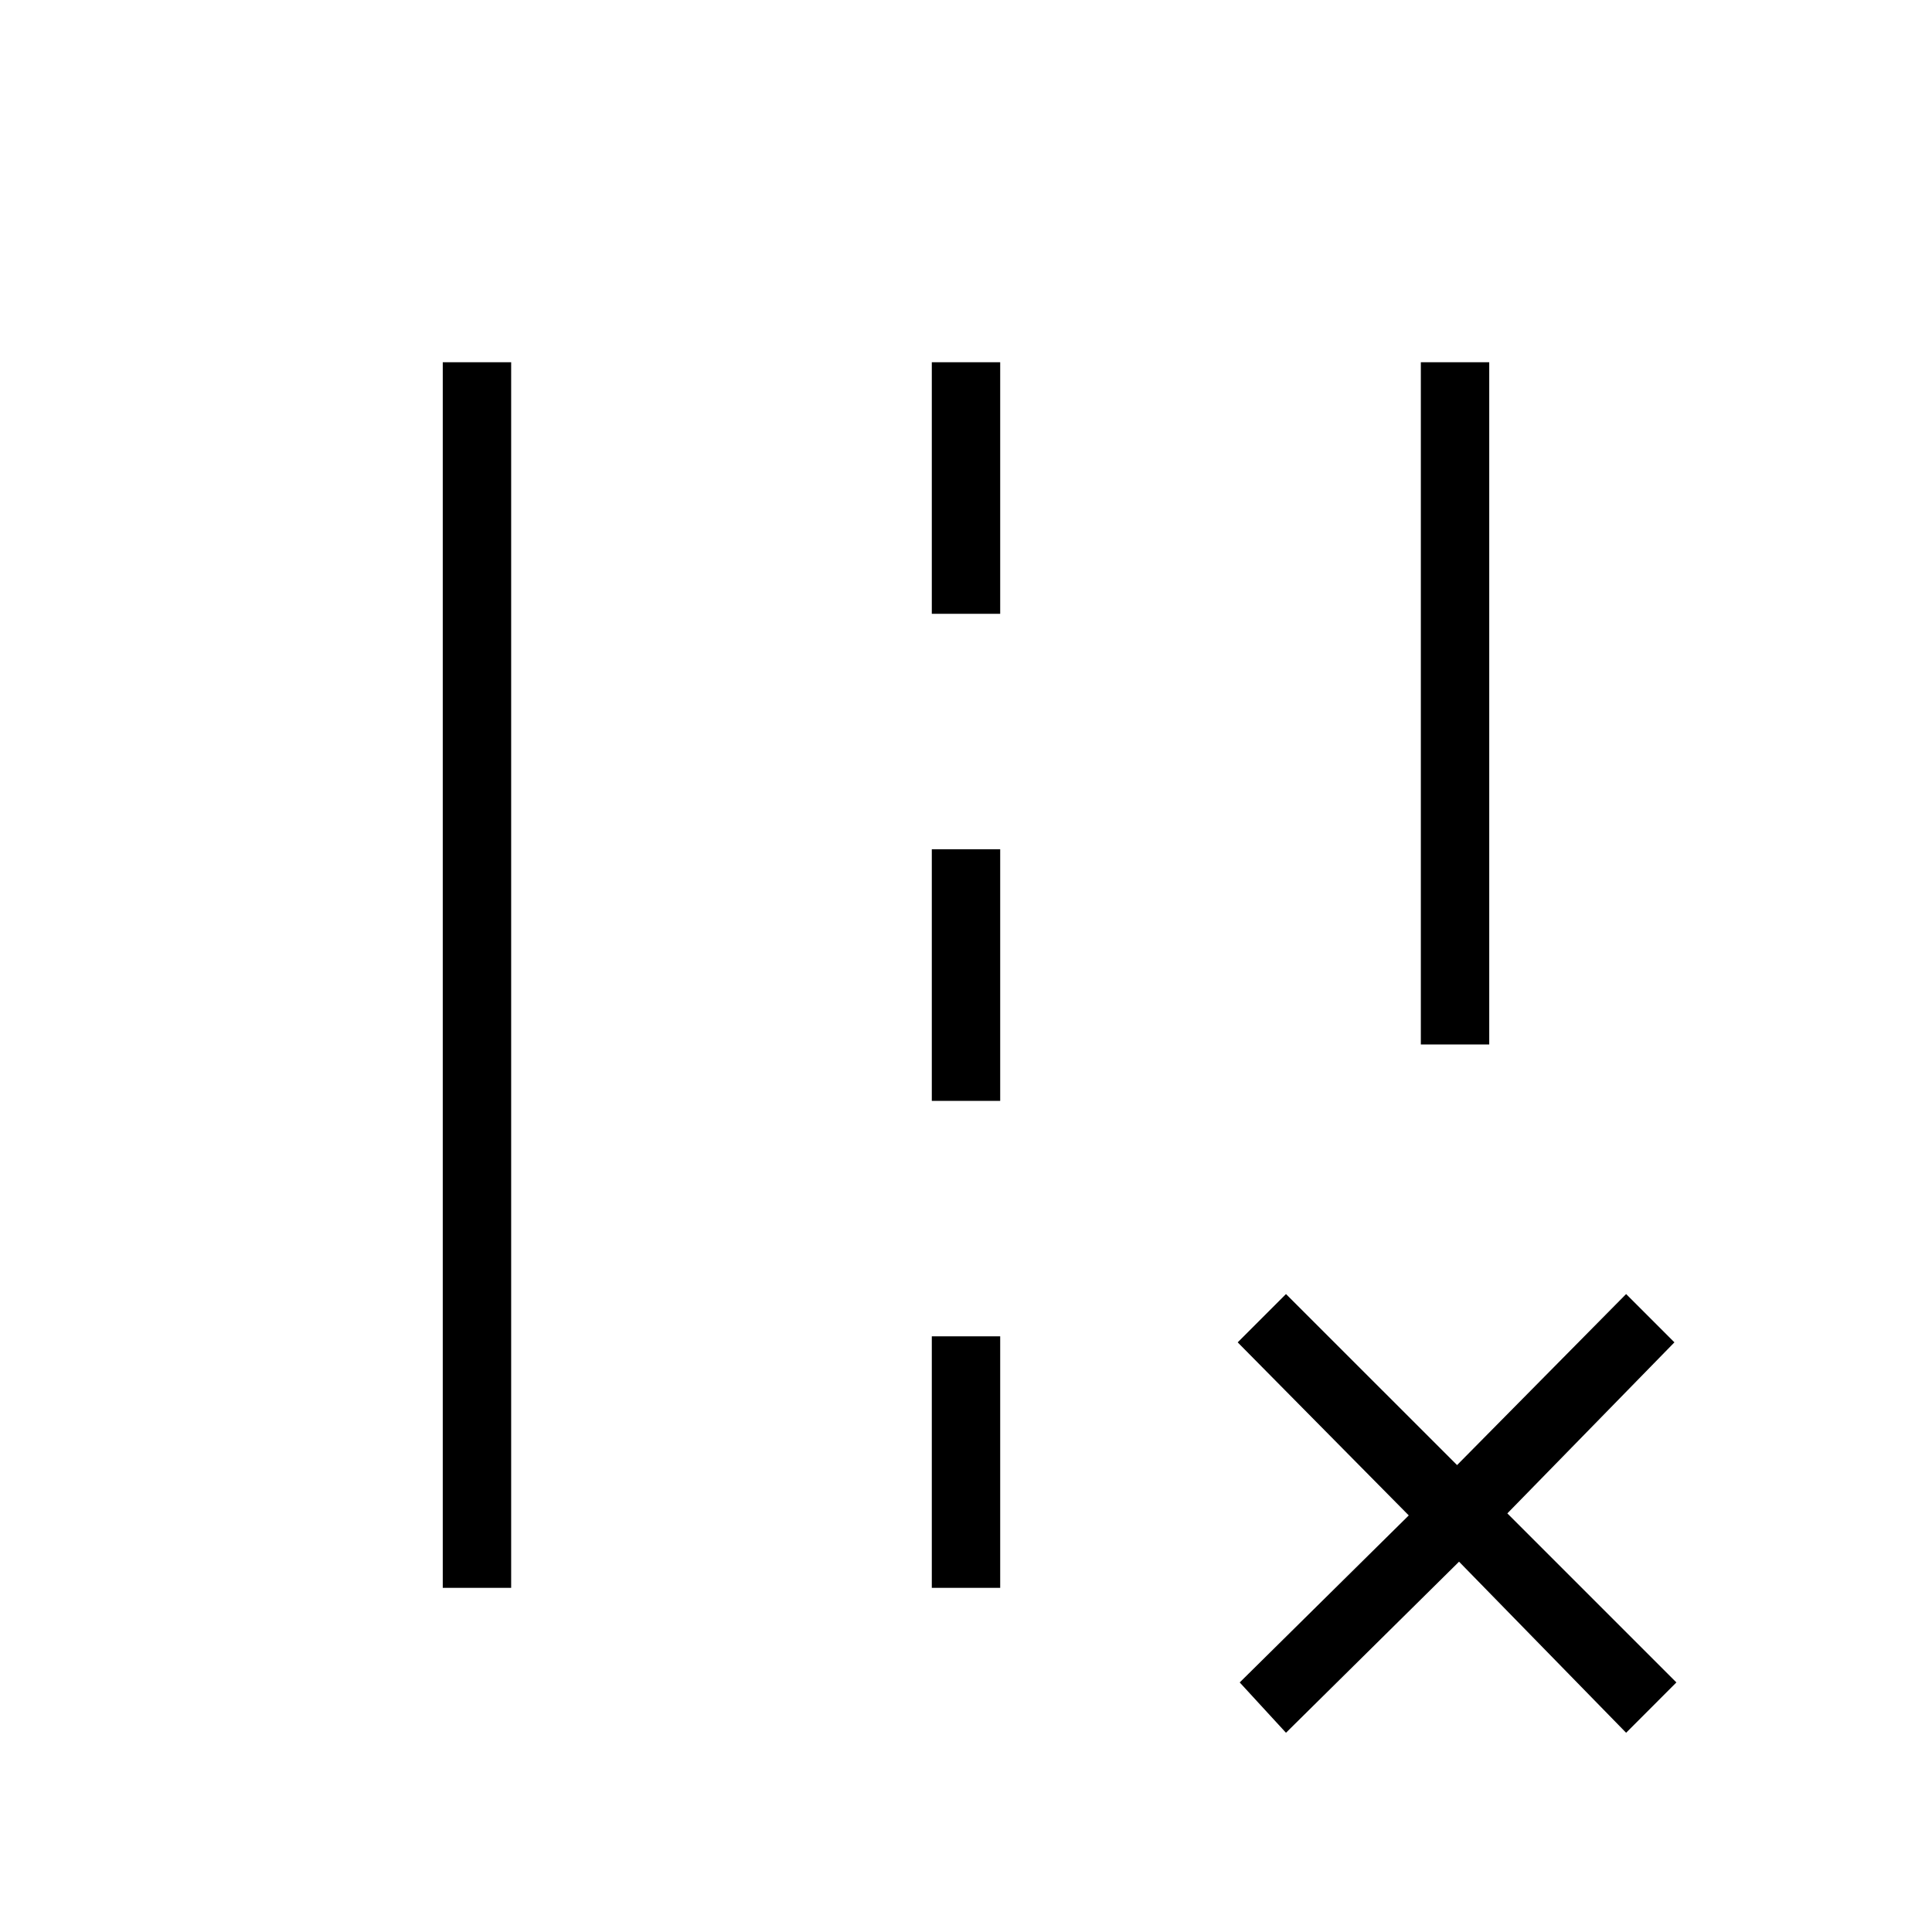 <svg xmlns="http://www.w3.org/2000/svg" height="40" width="40"><path d="M29.417 21.625V7.5h1.416v14.125Zm-20.25 11.25V7.5h1.416v25.375Zm10.125-20.167V7.5h1.416v5.208Zm0 10.084v-5.209h1.416v5.209Zm0 10.083v-5.208h1.416v5.208Zm6.375 1.958 3.5-3.458-3.542-3.583 1-1 3.542 3.541 3.5-3.541 1 1-3.459 3.541 3.5 3.5-1.041 1.042-3.459-3.542-3.583 3.542Z"/></svg>